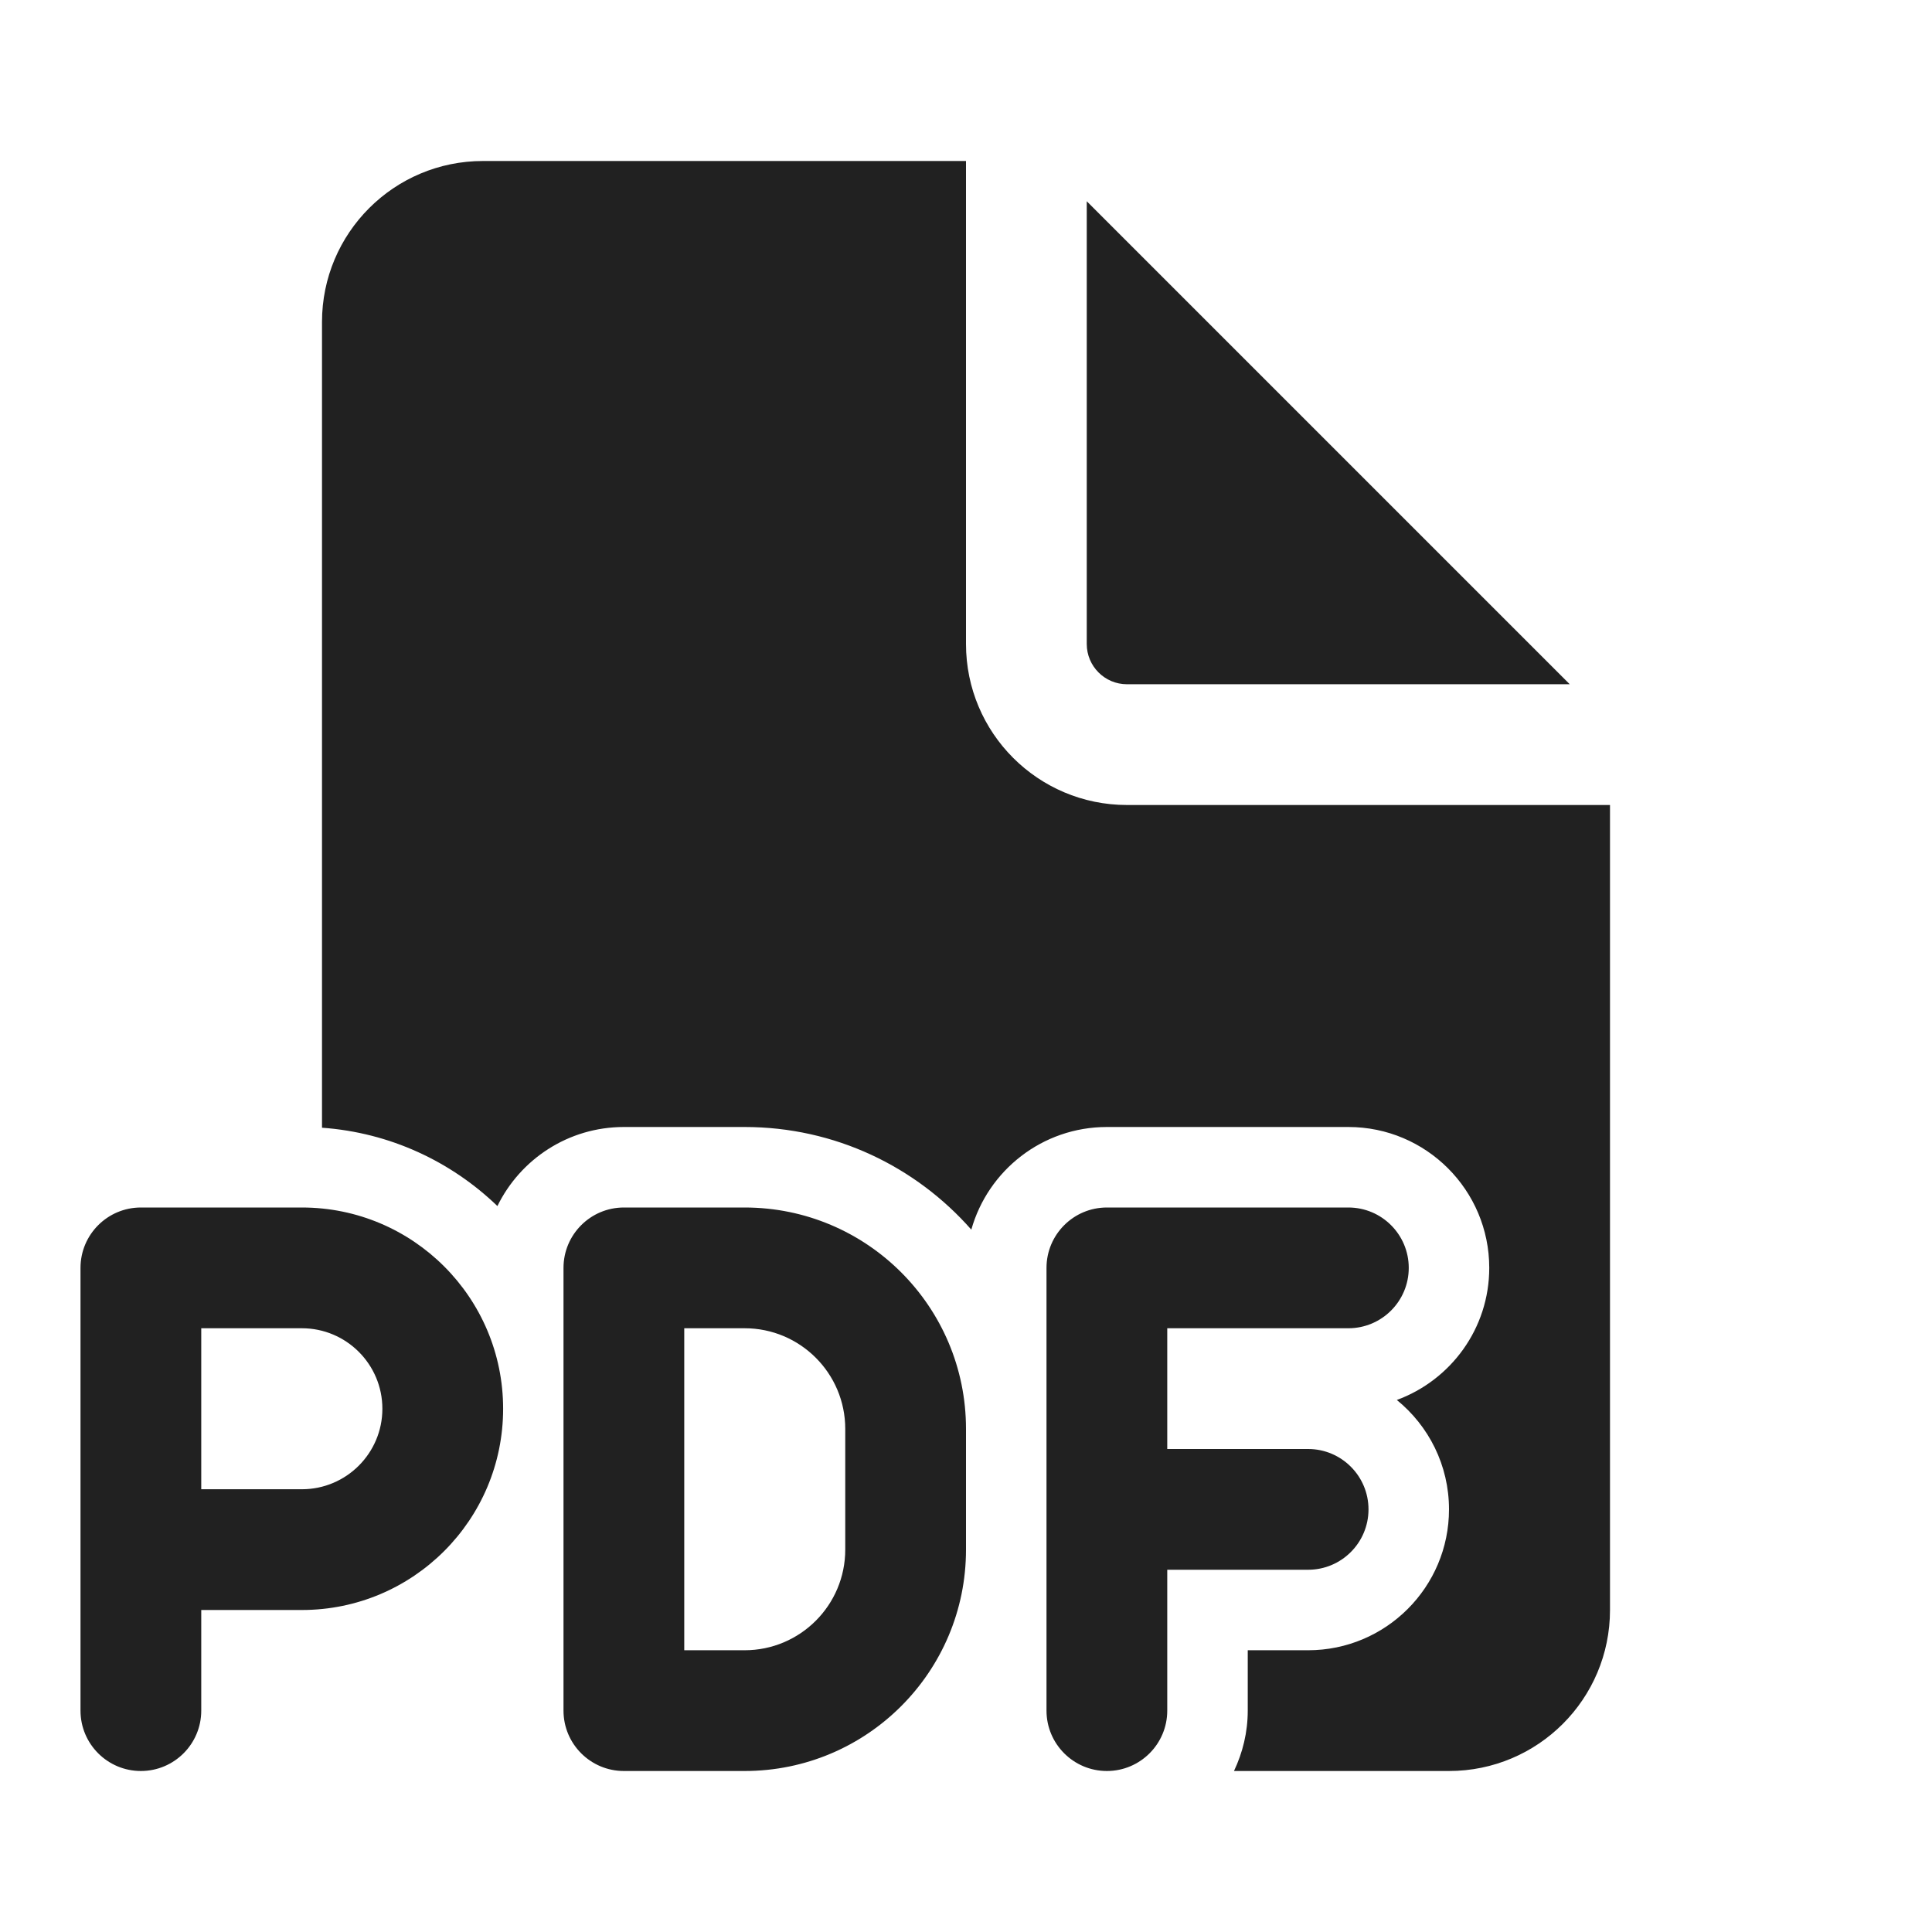 <svg width="24" height="24" viewBox="0 0 24 24" fill="none" xmlns="http://www.w3.org/2000/svg">
<path d="M3.75 15C5.131 15 6.25 16.119 6.25 17.5C6.25 18.881 5.131 20 3.75 20H2.5V21.25C2.5 21.664 2.164 22 1.75 22C1.336 22 1 21.664 1 21.25V15.75C1 15.336 1.336 15 1.75 15H3.75ZM2.5 18.5H3.75C4.302 18.5 4.75 18.052 4.75 17.5C4.75 16.948 4.302 16.5 3.75 16.5H2.5V18.5ZM9.25 15C10.769 15 12 16.231 12 17.75V19.25C12 20.769 10.769 22 9.25 22H7.75C7.336 22 7 21.664 7 21.25V15.75C7 15.336 7.336 15 7.75 15H9.25ZM8.5 20.5H9.25C9.94 20.5 10.5 19.94 10.5 19.25V17.75C10.5 17.06 9.94 16.5 9.25 16.5H8.5V20.5ZM16.75 15C17.164 15 17.5 15.336 17.5 15.75C17.5 16.164 17.164 16.5 16.75 16.5H14.5V18H16.25C16.664 18 17 18.336 17 18.75C17 19.164 16.664 19.5 16.25 19.5H14.5V21.25C14.5 21.664 14.164 22 13.75 22C13.336 22 13 21.664 13 21.25V15.75C13 15.336 13.336 15 13.75 15H16.75ZM12 8C12 9.105 12.895 10 14 10H20V20C20 21.105 19.105 22 18 22H15.329C15.437 21.772 15.5 21.519 15.5 21.25V20.5H16.25C17.216 20.5 18 19.716 18 18.75C18 18.201 17.747 17.712 17.352 17.391C18.021 17.145 18.5 16.505 18.5 15.75C18.5 14.784 17.716 14 16.75 14H13.75C12.948 14 12.273 14.54 12.066 15.275C11.379 14.494 10.373 14 9.25 14H7.75C7.059 14 6.463 14.401 6.179 14.982C5.605 14.429 4.844 14.069 4 14.009V4C4 2.895 4.895 2 6 2H12V8ZM19.5 8.5H14C13.724 8.5 13.5 8.276 13.5 8V2.5L19.5 8.5Z" fill="#212121"/>
</svg>
